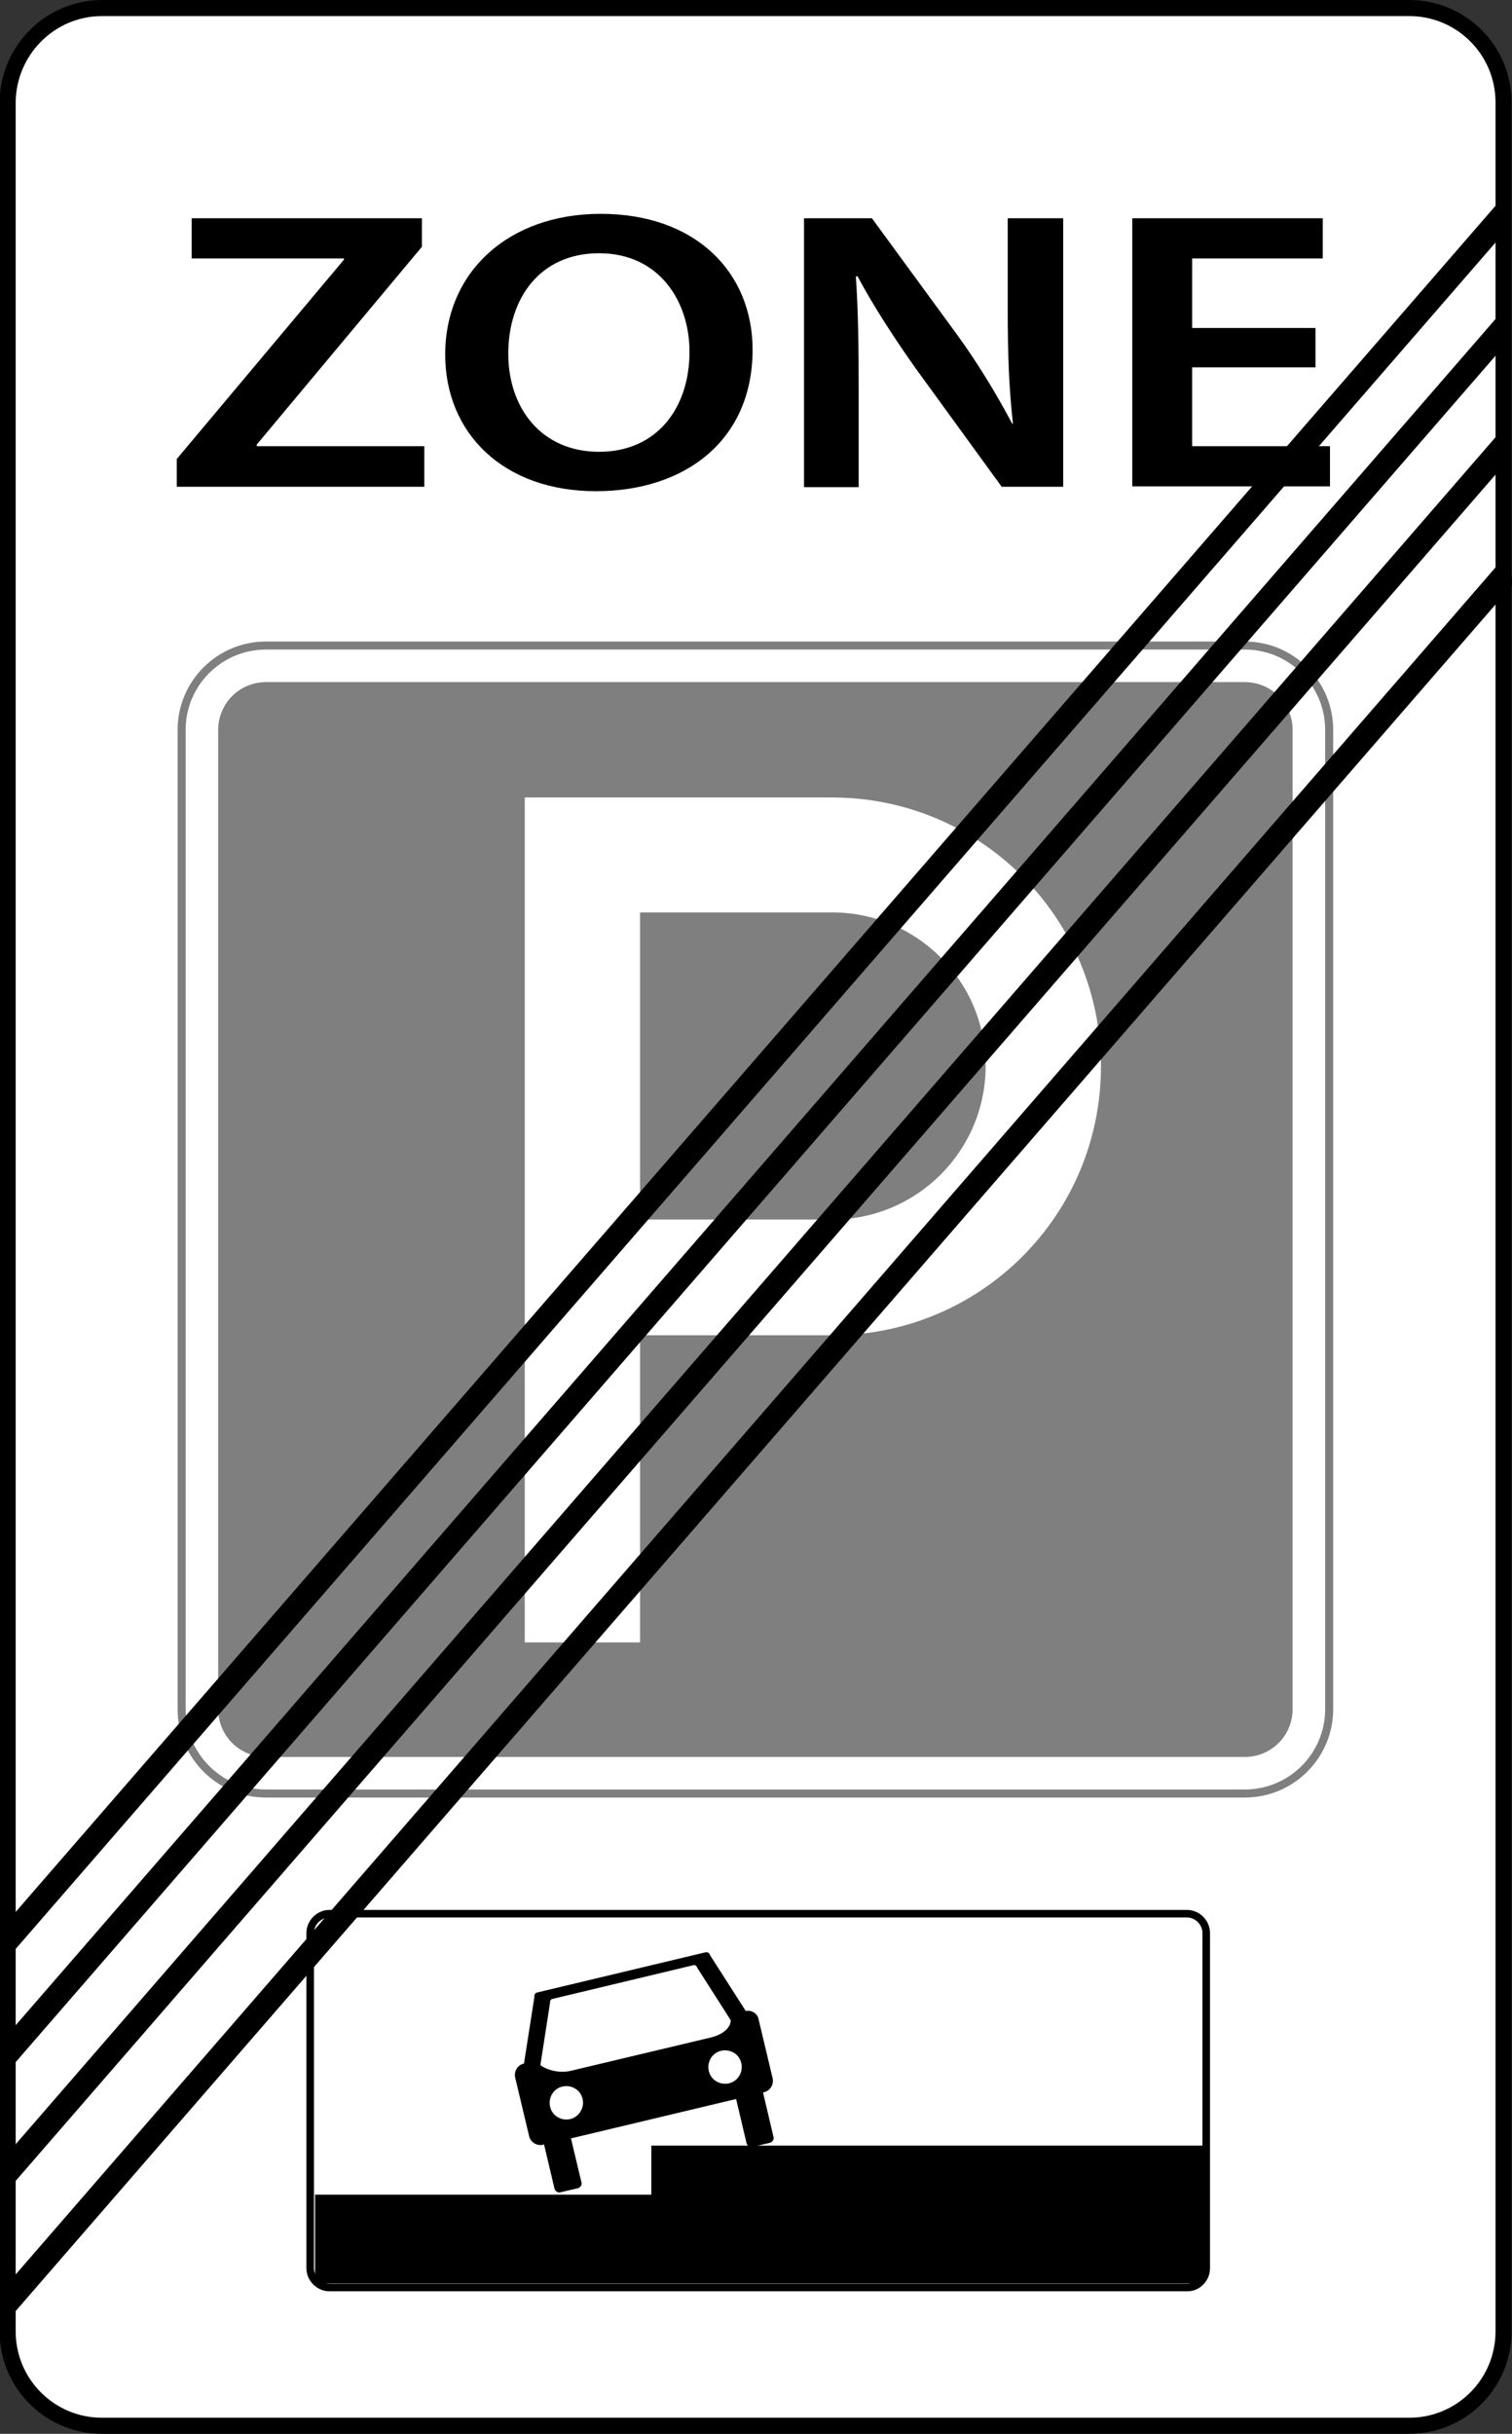 <?xml version="1.0" encoding="utf-8"?>
<!-- Generator: Adobe Illustrator 18.0.0, SVG Export Plug-In . SVG Version: 6.00 Build 0)  -->
<!DOCTYPE svg PUBLIC "-//W3C//DTD SVG 1.1//EN" "http://www.w3.org/Graphics/SVG/1.1/DTD/svg11.dtd">
<svg version="1.1"
	 id="svg2" inkscape:version="0.48.4 r9939" sodipodi:docname="D:\‚Äì√∫‚Äì√¶‚Äì‚àè ‚Äì¬•‚Äì√¶‚Äì‚à´‚Äî√â‚Äì¬∫‚Äì¬µ‚ÄìŒ©‚Äî√á‚Äî√£\SVG\‚Äì√Æ‚Äì√¶‚Äî√Ñ‚Äì√¶‚Äì‚àÇ‚ÄìŒ©‚Äî√£‚Äì¬µ ‚Äì‚àë‚ÄìŒ©‚Äì‚àû‚Äì‚à´‚Äì‚àè\7.10.svg" xmlns:sodipodi="http://sodipodi.sourceforge.net/DTD/sodipodi-0.dtd" xmlns:cc="http://creativecommons.org/ns#" xmlns:rdf="http://www.w3.org/1999/02/22-rdf-syntax-ns#" xmlns:dc="http://purl.org/dc/elements/1.1/" xmlns:inkscape="http://www.inkscape.org/namespaces/inkscape" xmlns:svg="http://www.w3.org/2000/svg"
	 xmlns="http://www.w3.org/2000/svg" xmlns:xlink="http://www.w3.org/1999/xlink" x="0px" y="0px" viewBox="291.9 -44 376.3 605.5"
	 enable-background="new 291.9 -44 376.3 605.5" xml:space="preserve">
<rect x="291.9" y="-44" width="376.3" height="605.5" fill="#333333" stroke="none"/>
<path id="rect10490" fill="#FFFFFF" stroke="#000000" stroke-width="4" d="M317.3-42h325.3c13,0,23.5,10.5,23.5,23.5V536
	c0,13-10.5,23.5-23.5,23.5H317.3c-13,0-23.5-10.5-23.5-23.5V-18.5C293.9-31.5,304.4-42,317.3-42z"/>
<g>
	<path d="M335.8,70.3l41.7-49.7v-0.3h-37.9V10.3h57.3v7.1l-41.1,49.2V67h41.7v10.1h-61.6V70.3z"/>
	<path d="M479.2,43c0,22.4-16.6,35.2-39,35.2c-23,0-37.5-14.4-37.5-34c0-20.5,15.7-35,38.7-35C465.2,9.2,479.2,23.9,479.2,43z
		 M418.4,44c0,13.6,8.3,24.4,22.6,24.4c14.4,0,22.5-10.9,22.5-24.9c0-12.6-7.6-24.5-22.5-24.5C426.3,19,418.4,30.2,418.4,44z"/>
	<path d="M492,77.1V10.3h16.9l21,28.7c5.4,7.4,10.1,15.2,13.9,22.4h0.2c-1-8.9-1.3-17.5-1.3-27.8V10.3h13.8v66.8h-15.3l-21.3-29.3
		c-5.2-7.3-10.6-15.6-14.6-23.1l-0.4,0.1c0.6,8.6,0.7,17.5,0.7,28.5v23.9H492z"/>
	<path d="M619.3,47.4h-30.7v19.6h34.3v10h-49.2V10.3h47.4v10h-32.5v17.3h30.7V47.4z"/>
</g>
<path id="rect3844-6" fill="#FFFFFF" stroke="#7F7F7F" stroke-width="2" d="M358.1,116.6h243.6c11.6,0,21,9.4,21,21v243.6
	c0,11.6-9.4,21-21,21H358.1c-11.6,0-21-9.4-21-21V137.6C337.1,126,346.5,116.6,358.1,116.6z"/>
<path id="rect3776" fill="#7F7F7F" d="M358.1,125.7c-6.6,0-11.9,5.3-11.9,11.9v243.6c0,6.6,5.3,11.9,11.9,11.9h243.6
	c6.6,0,11.9-5.3,11.9-11.9V137.6c0-6.6-5.3-11.9-11.9-11.9H358.1z M422.5,154.4H499c36.9,0,66.9,29.9,66.9,66.9
	s-29.9,66.9-66.9,66.9h-47.8v76.4h-28.7V154.4z M451.2,183v76.4H499c21.1,0,38.2-17.1,38.2-38.2S520.1,183,499,183H451.2z"/>
<g>
	<path fill="#FFFFFF" stroke="#000000" stroke-width="1.884" stroke-miterlimit="10" d="M587.4,525.1H373.9c-2.6,0-4.8-2.2-4.8-4.8
		v-83.4c0-2.6,2.2-4.8,4.8-4.8h213.4c2.6,0,4.8,2.2,4.8,4.8v83.4C592.1,522.9,590,525.1,587.4,525.1z"/>
	<polygon points="454,489.8 454,502 370.3,502 370.3,524.1 591.3,524.1 591.3,506.4 591.3,502 591.3,489.8 	"/>
	<path d="M477.5,456.3l-8.9-13.9c-0.1-0.5-0.6-0.8-1.1-0.7l-41.9,10c-0.5,0.1-0.8,0.6-0.7,1.1l-2.6,16.6h-0.1
		c-1.5,0.4-2.4,1.9-2.1,3.4l3.5,14.7c0.4,1.5,1.9,2.4,3.4,2.1l0.3-0.1l2.6,11c0.2,0.7,0.9,1.1,1.5,0.9l4.3-1
		c0.7-0.2,1.1-0.9,0.9-1.5l-2.6-10.9l41.1-9.8l2.6,11c0.2,0.7,0.9,1.1,1.5,0.9l4.3-1c0.7-0.2,1.1-0.9,0.9-1.5l-2.6-11l0.3-0.1
		c1.5-0.4,2.4-1.9,2.1-3.4l-3.5-14.7C480.5,457,479,456,477.5,456.3z M433.8,483.2c-2.2,0.5-4.5-0.8-5-3.1c-0.5-2.2,0.8-4.5,3.1-5
		c2.2-0.5,4.5,0.8,5,3.1C437.4,480.4,436,482.7,433.8,483.2z M473.3,474.3c-2.2,0.5-4.5-0.8-5-3.1c-0.5-2.2,0.8-4.5,3.1-5
		c2.2-0.5,4.5,0.8,5,3.1C476.9,471.6,475.5,473.8,473.3,474.3z M468.8,462.9l-34.9,8.3c-3.8,0.9-7.4-1.1-7.5-1.5l2.4-15.5
		c-0.1-0.4,0.2-0.8,0.6-0.9l35.1-8.4c0.4-0.1,0.8,0.2,0.9,0.6l8.3,13C473.9,458.9,473.6,461.7,468.8,462.9z"/>
</g>
<g>
	<path d="M292.3,444.9L667.6,12.3c0-2.9-0.1-5.9-0.3-8.8L292.9,435c0,0,0,0,0.1,0c0,0,0,0-0.1,0l-0.5,0.6
		C292.1,438.6,292.1,441.7,292.3,444.9z"/>
	<path d="M292.7,472.6L666.1,42.2c0.2-3.2,0.3-6.4,0.4-9.6L292.9,463.2C293.1,466.4,293.1,469.6,292.7,472.6z"/>
	<path d="M667.2,61.2L292.2,493.6c0.3,2.7,0.7,5.5,0.8,8.2L667.2,70.5C667.2,67.4,667.2,64.3,667.2,61.2z"/>
	<path d="M293,533.7c0,0.2-0.1,0.4-0.1,0.6l375.7-433.1l-0.4-1.1c-0.5-2.5-0.1-4.6-0.4-7.2L292.2,526
		C292.8,528.7,293.4,531.3,293,533.7z"/>
</g>
</svg>
